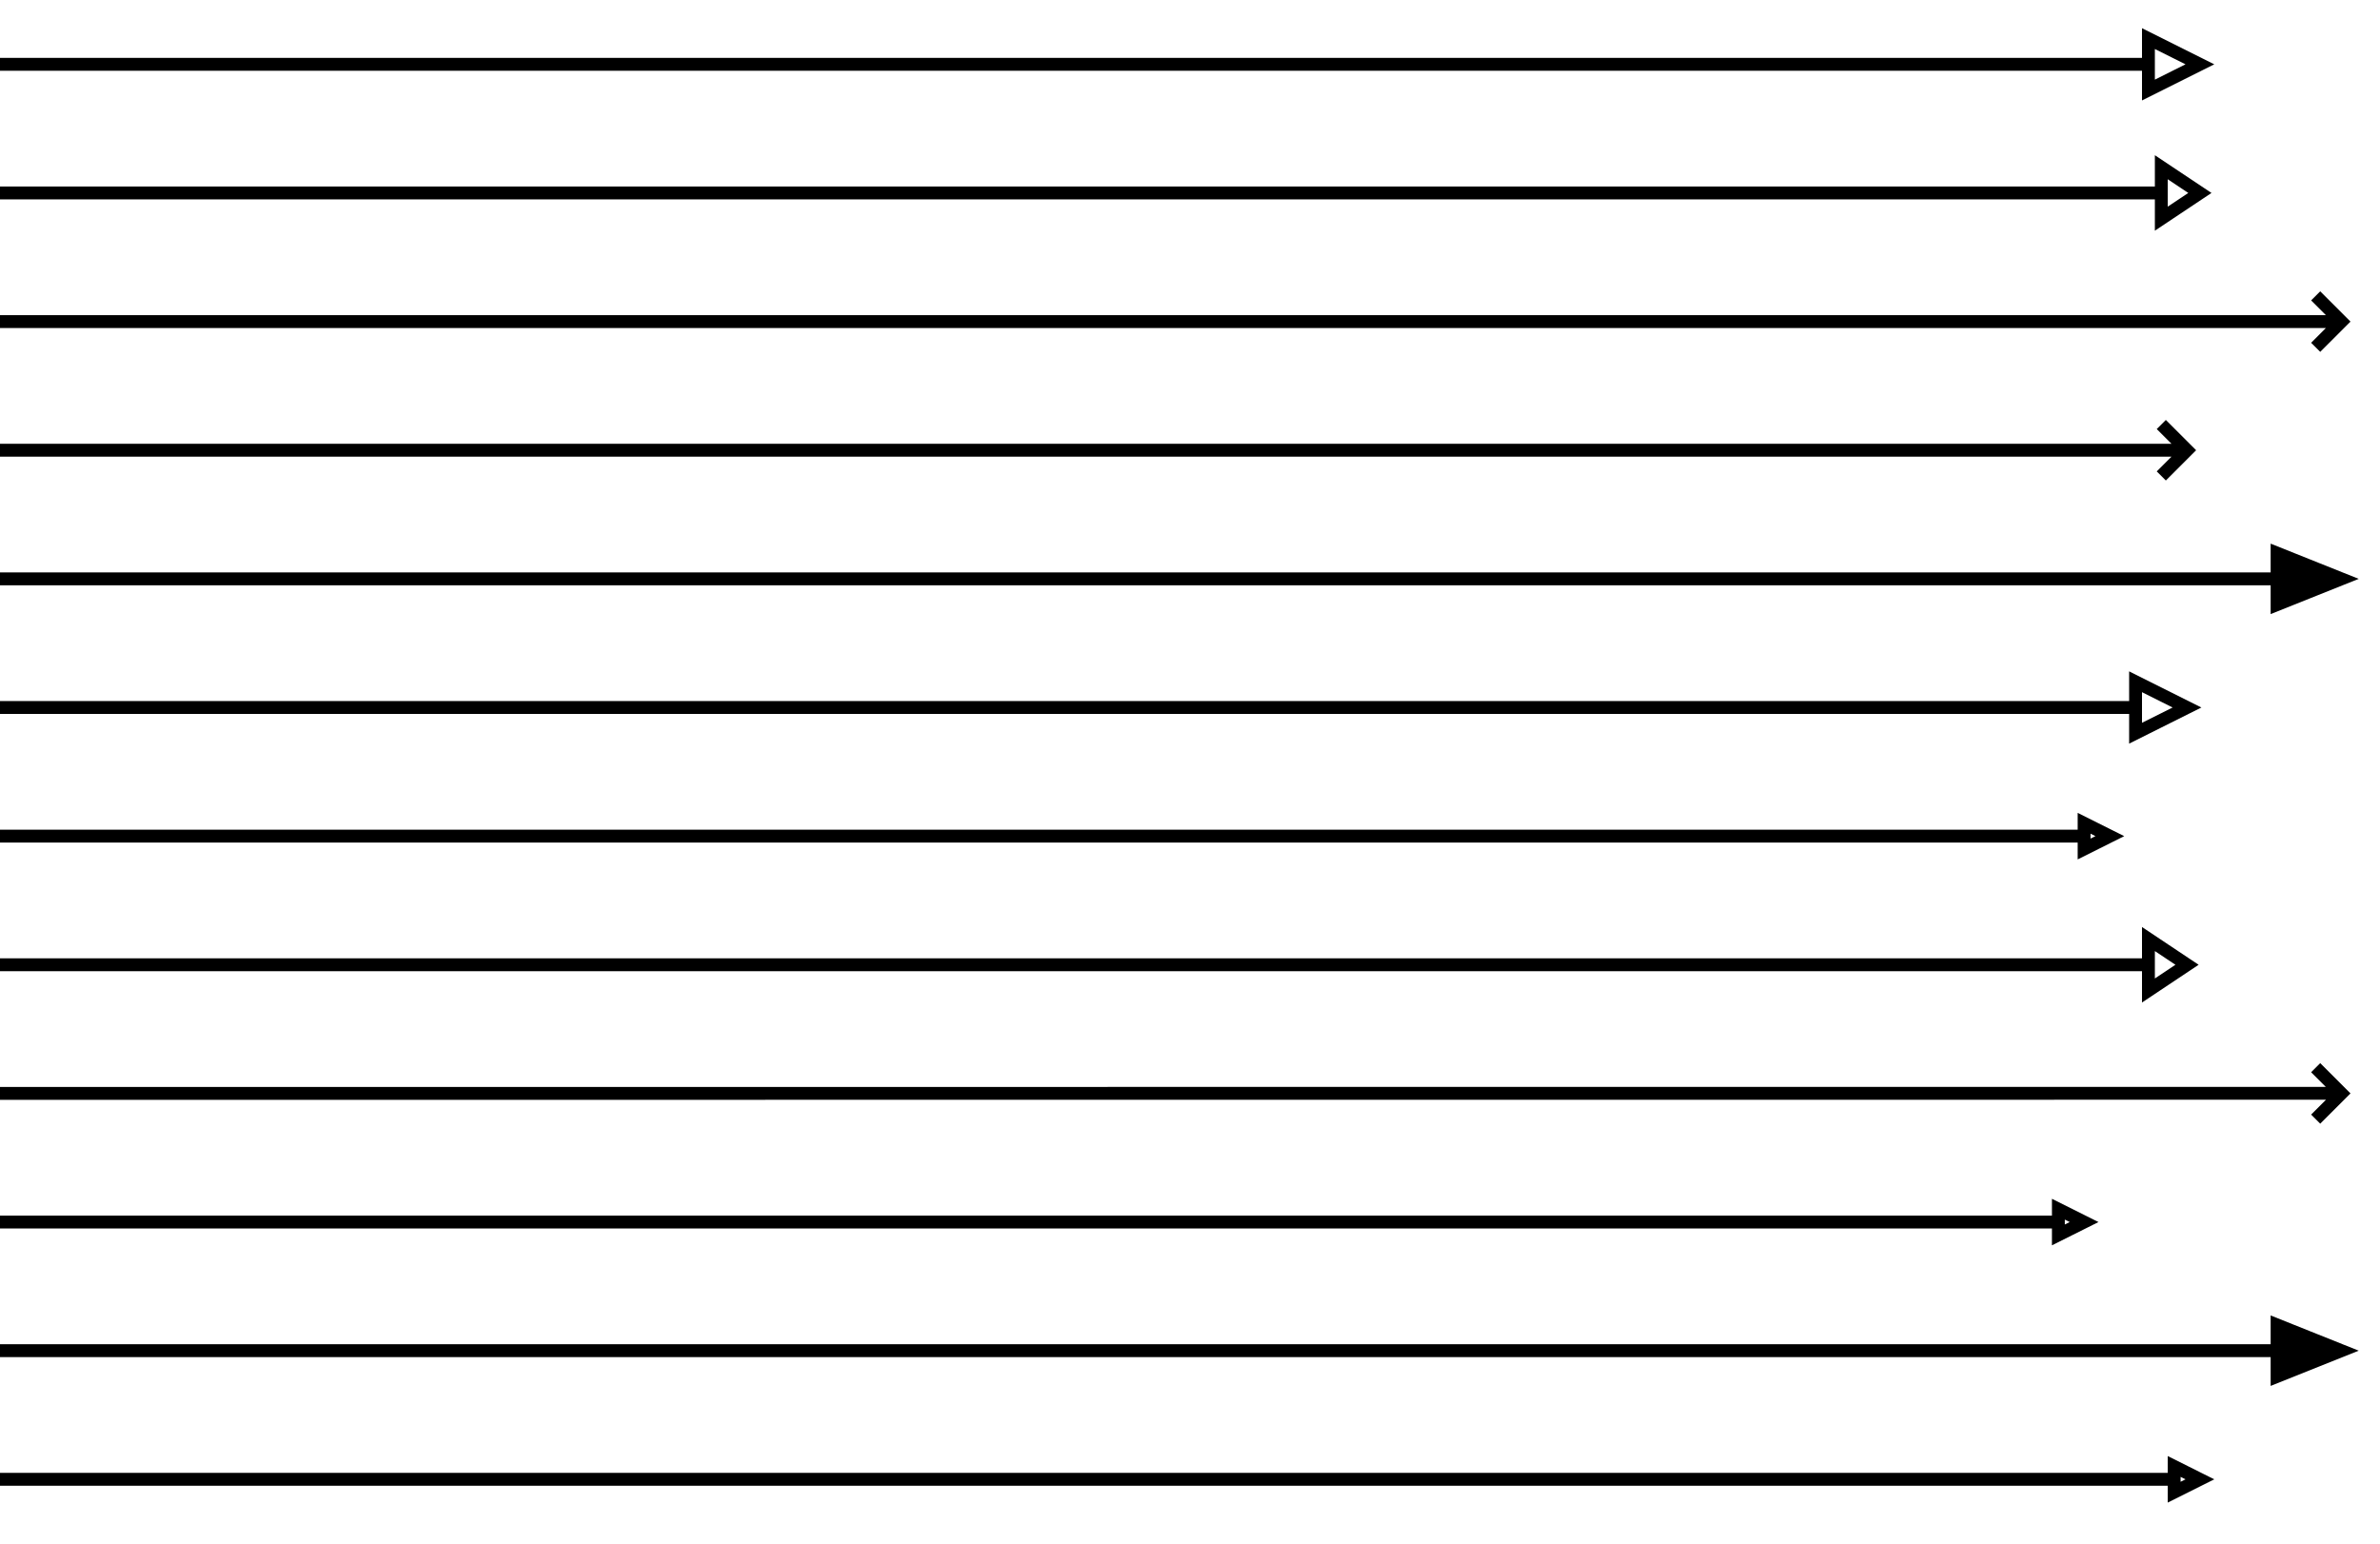 <svg xmlns="http://www.w3.org/2000/svg" viewBox="0 0 185 120" width="185" height="120" fill="none" stroke="currentColor" aria-label="12 arrows pointing right">
  <path d="M 177 43 L 177 47 L 182 45 L 177 43 z M 177 103 L 177 107 L 182 105 L 177 103 z" fill="currentColor"/>
  <path d="m 162,95 -2,-1 v 2 z m -2,0 H 0 M 167,5 H 0 M 168,15 H 0 M 182,25 H 0 M 170,35 H 0 M 177,45 H 0 M 166,55 H 0 M 162,65 H 0 M 167,75 H 0 M 181.983,84.991 0,85 m 177,20 H 0 m 169,10 H 0 m 171,0 -2,-1 v 2 z m 9,-32 2,2 -2,2 m -10,-12 -3,-2 v 4 z m -6,-10 -2,-1 v 2 z m 6,-10 -4,-2 v 4 z m -2,-22 2,2 -2,2 m 12,-14 2,2 -2,2 m -9,-12 -3,-2 v 4 z m 0,-10 -4,-2 v 4 z"/>
</svg>
